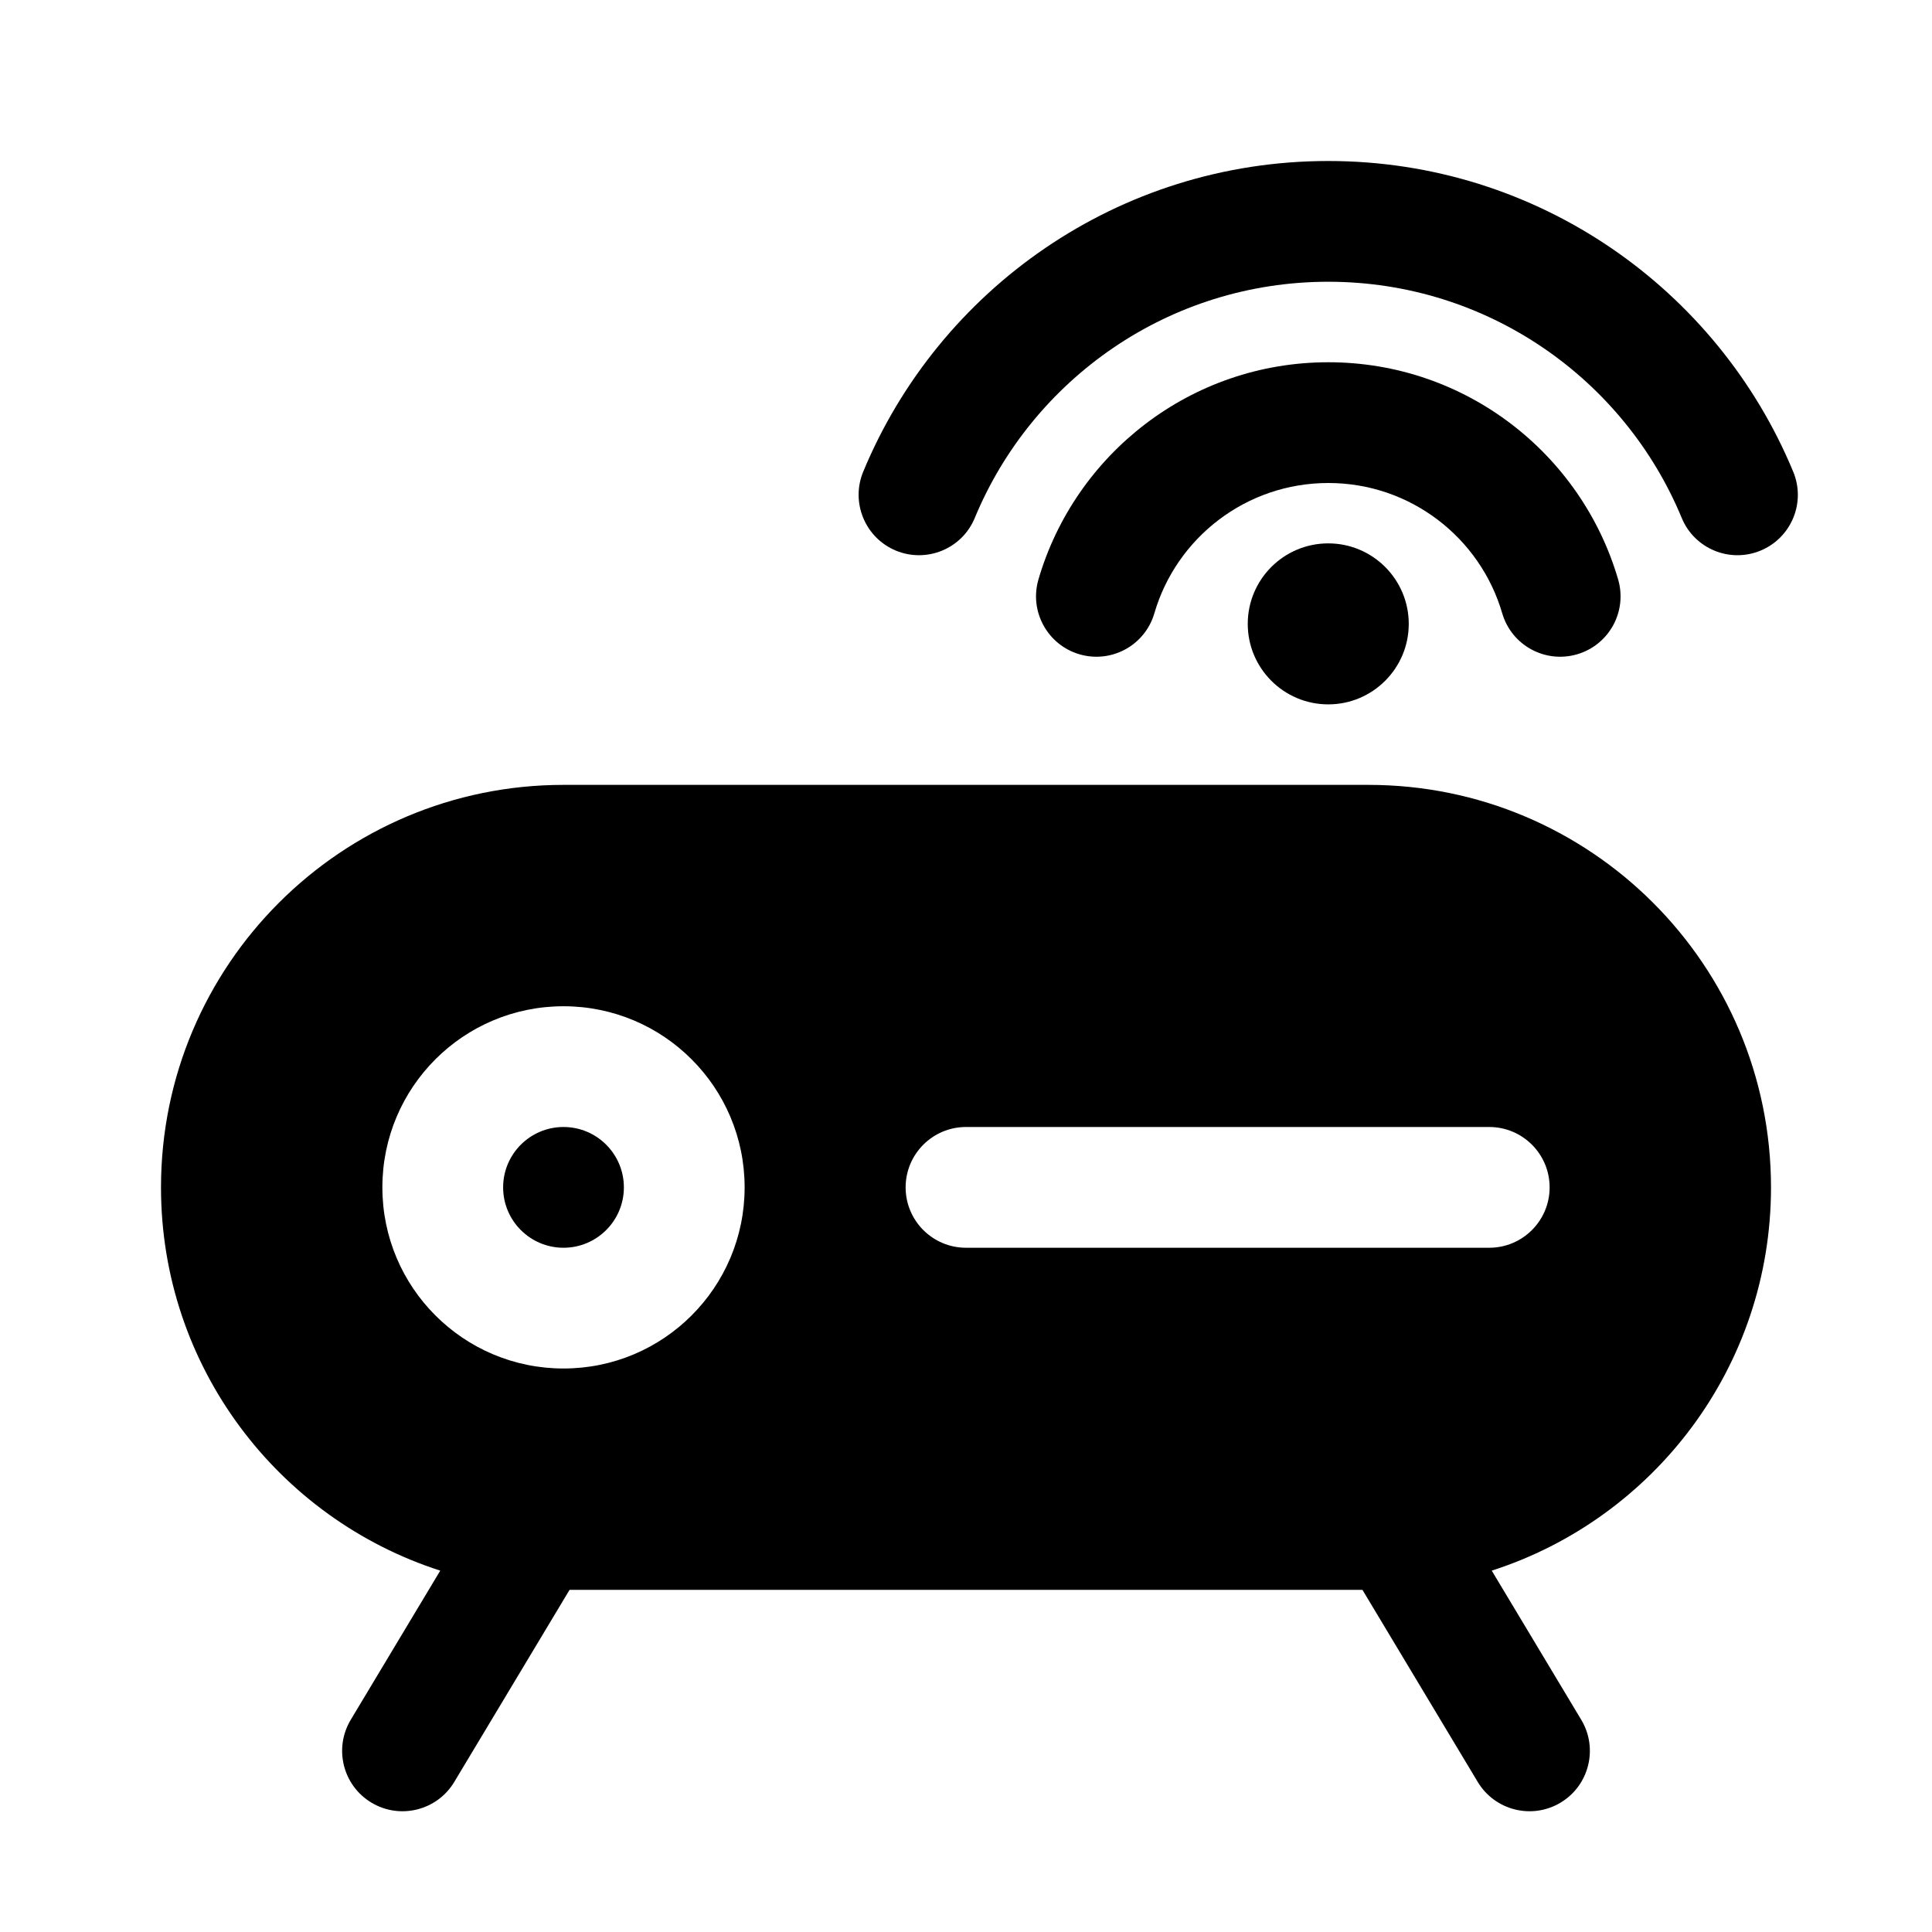 <svg width="24" height="24" viewBox="0 0 24 24" fill="none" xmlns="http://www.w3.org/2000/svg">
<path d="M16.5 3.5C14.521 3.5 12.823 4.71 12.109 6.434C11.951 6.817 11.512 6.998 11.129 6.84C10.747 6.681 10.565 6.243 10.723 5.86C11.661 3.595 13.893 2 16.5 2C19.106 2 21.338 3.595 22.276 5.86C22.435 6.243 22.253 6.681 21.87 6.84C21.488 6.998 21.049 6.817 20.891 6.434C20.177 4.71 18.479 3.5 16.5 3.5Z" fill="currentColor"/>
<path d="M16.501 6C15.478 6 14.613 6.682 14.34 7.618C14.224 8.016 13.808 8.244 13.41 8.128C13.013 8.012 12.784 7.596 12.9 7.198C13.355 5.64 14.794 4.5 16.501 4.5C18.207 4.5 19.646 5.64 20.101 7.198C20.217 7.596 19.989 8.012 19.591 8.128C19.193 8.244 18.777 8.016 18.661 7.618C18.388 6.682 17.523 6 16.501 6Z" fill="currentColor"/>
<path d="M16.5 8.75C17.052 8.75 17.5 8.302 17.5 7.75C17.5 7.198 17.052 6.75 16.5 6.75C15.948 6.75 15.5 7.198 15.5 7.75C15.5 8.302 15.948 8.75 16.5 8.75Z" fill="currentColor"/>
<path d="M7 14C6.586 14 6.25 14.336 6.25 14.75C6.25 15.164 6.586 15.5 7 15.5C7.414 15.5 7.75 15.164 7.75 14.75C7.75 14.336 7.414 14 7 14Z" fill="currentColor"/>
<path fill-rule="evenodd" clip-rule="evenodd" d="M2 14.75C2 11.989 4.239 9.75 7 9.75H17C19.761 9.75 22 11.989 22 14.75C22 16.977 20.544 18.864 18.531 19.511L19.643 21.364C19.856 21.719 19.741 22.18 19.386 22.393C19.031 22.606 18.57 22.491 18.357 22.136L16.925 19.75H7.075L5.643 22.136C5.43 22.491 4.969 22.606 4.614 22.393C4.259 22.18 4.144 21.719 4.357 21.364L5.469 19.511C3.456 18.864 2 16.977 2 14.75ZM4.75 14.75C4.75 13.507 5.757 12.5 7 12.5C8.243 12.5 9.25 13.507 9.25 14.75C9.25 15.993 8.243 17 7 17C5.757 17 4.75 15.993 4.75 14.75ZM12 14C11.586 14 11.25 14.336 11.25 14.75C11.25 15.164 11.586 15.5 12 15.5H18.5C18.914 15.5 19.25 15.164 19.25 14.75C19.25 14.336 18.914 14 18.5 14H12Z" fill="currentColor"/>
</svg>
